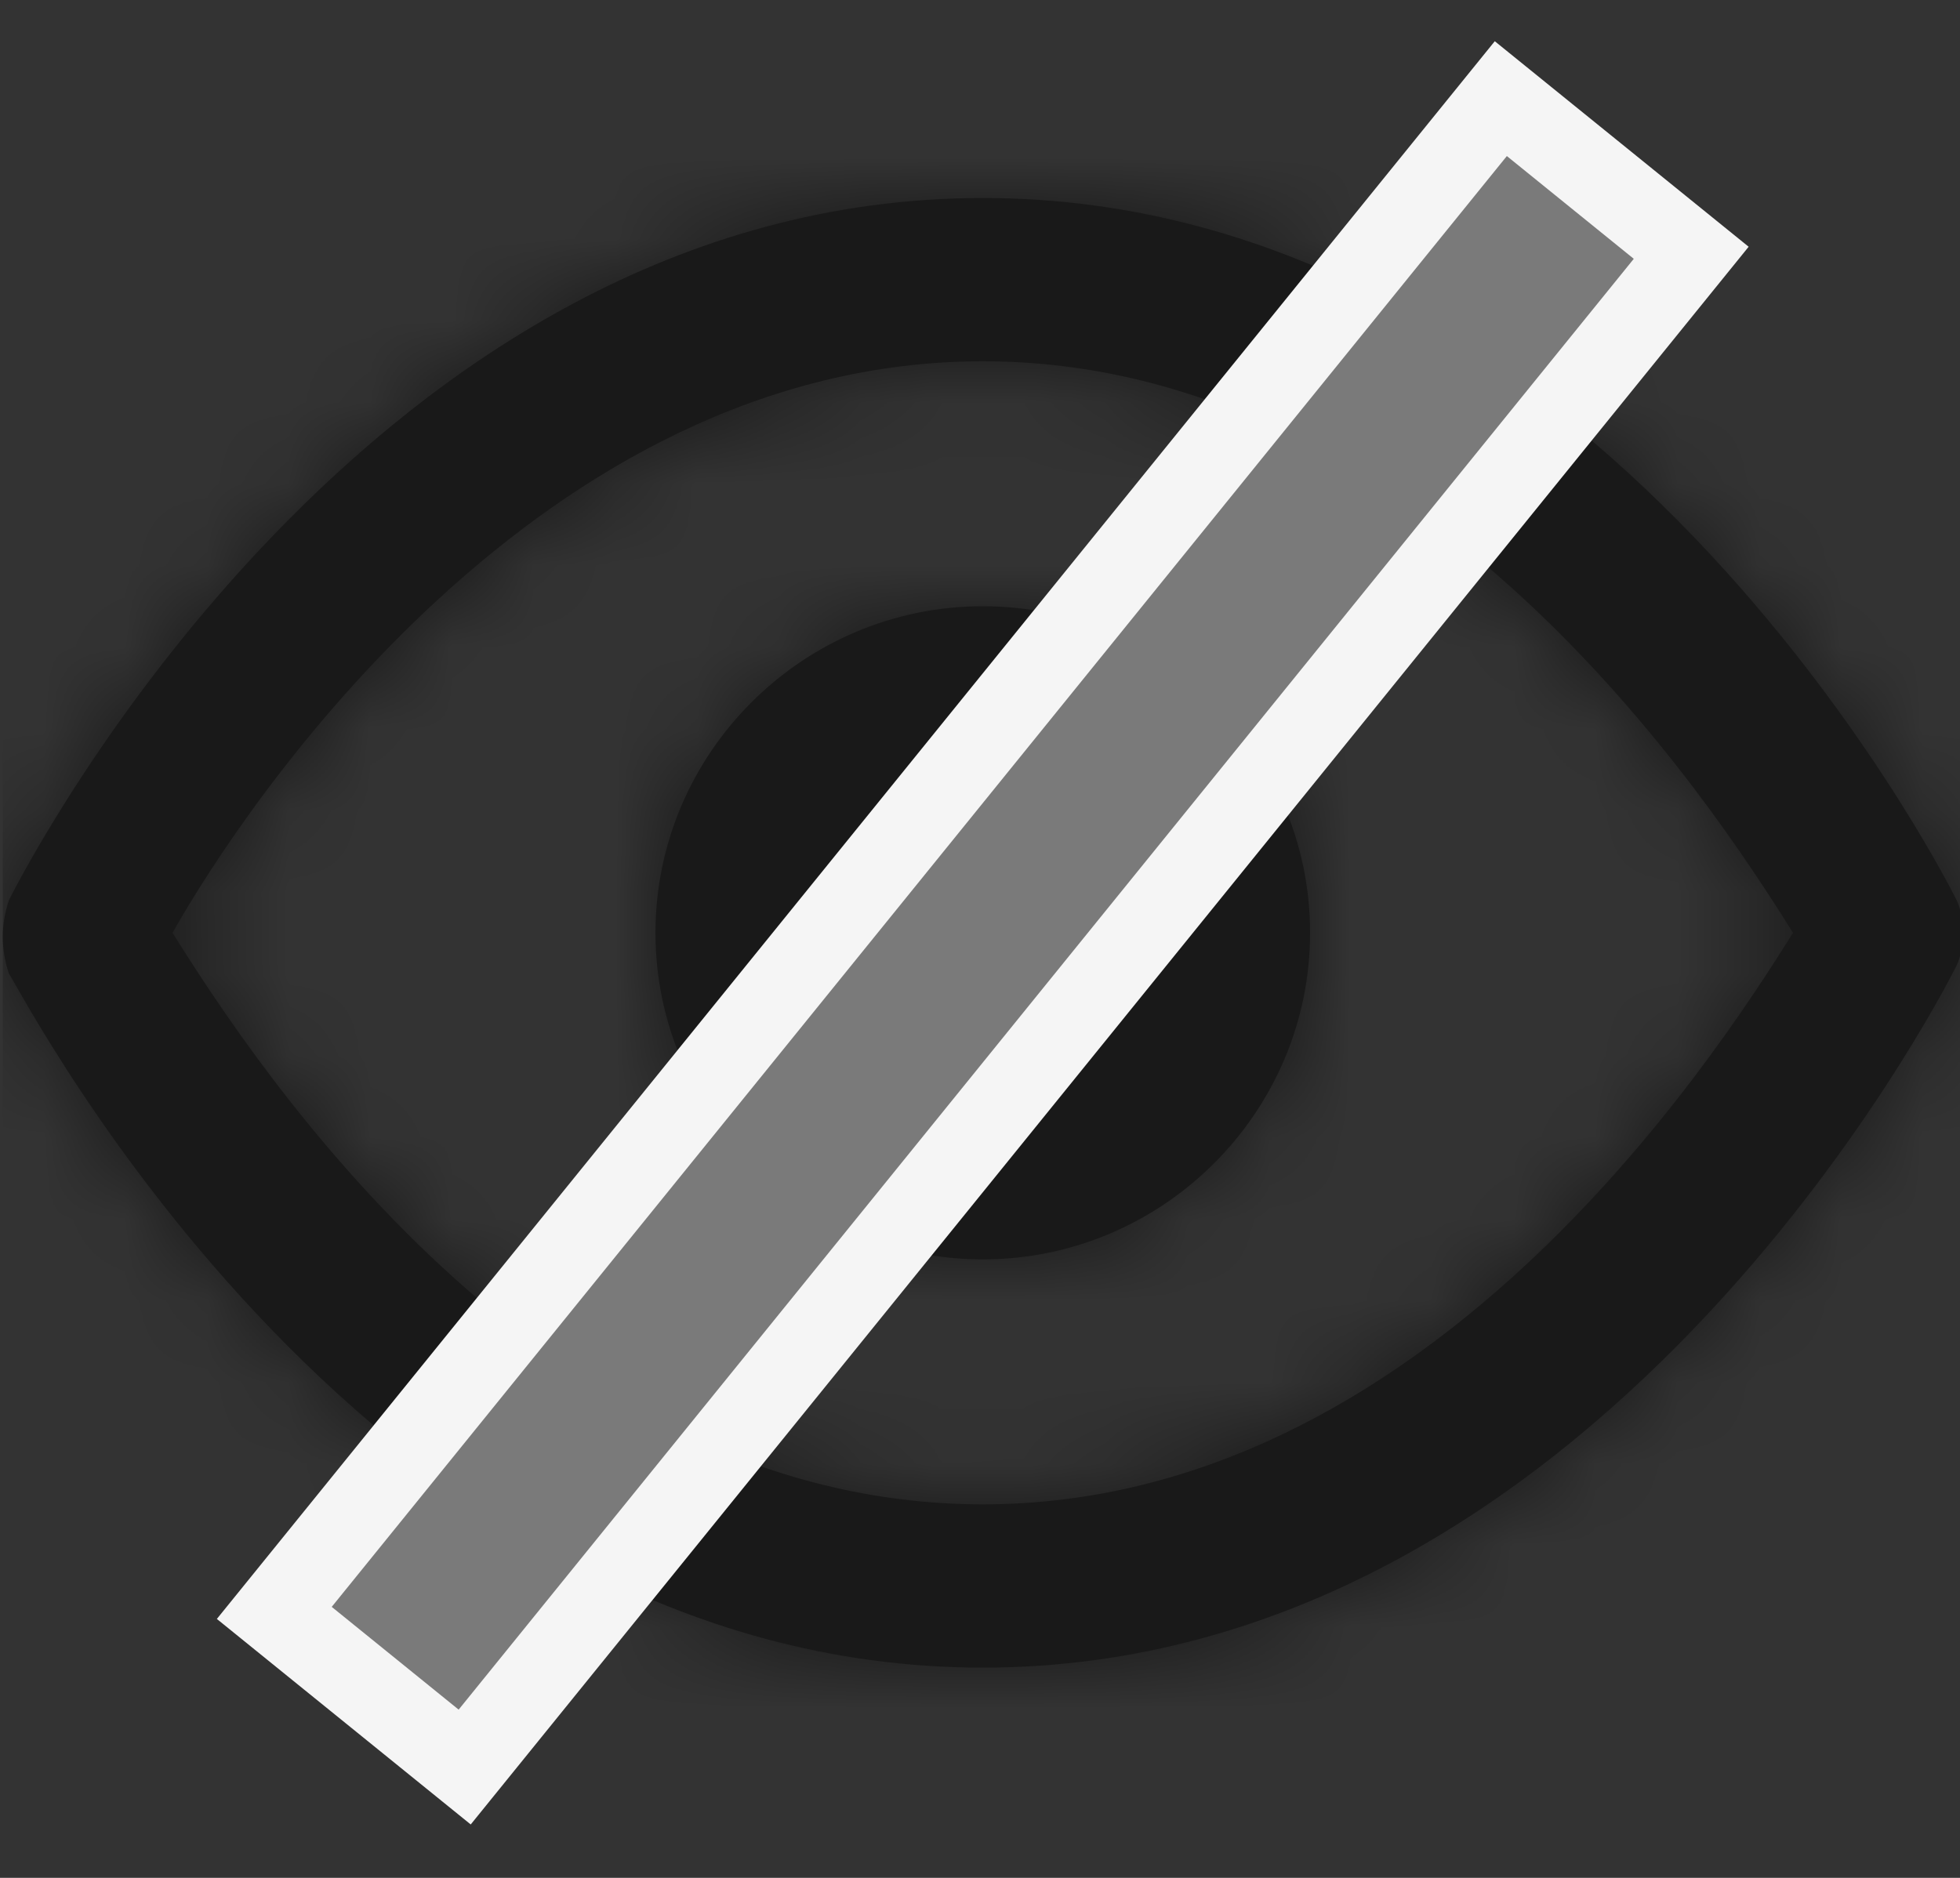 <?xml version="1.0" encoding="UTF-8"?>
<svg width="24px" height="23px" viewBox="0 0 24 23" version="1.1" xmlns="http://www.w3.org/2000/svg" xmlns:xlink="http://www.w3.org/1999/xlink">
    <rect x="0" y="0" width="24" height="23" fill="#333333" stroke="none"/>
    <!-- Generator: Sketch 52.2 (67145) - http://www.bohemiancoding.com/sketch -->
    <title>Icon / Hide Password</title>
    <desc>Created with Sketch.</desc>
    <defs>
        <path d="M23.925,11.6 C23.724,11.2 19.516,3 12,3 C4.484,3 0.276,11.2 0.075,11.6 C-0.025,11.9 -0.025,12.2 0.075,12.5 C0.276,12.8 4.484,21 12,21 C19.516,21 23.724,12.8 23.925,12.4 C24.025,12.2 24.025,11.8 23.925,11.6 Z M12,19 C6.589,19 3.081,13.6 2.079,12 C2.981,10.4 6.589,5 12,5 C17.411,5 20.919,10.4 21.921,12 C20.919,13.6 17.411,19 12,19 Z M12,8 C9.795,8 7.992,9.8 7.992,12 C7.992,14.2 9.795,16 12,16 C14.205,16 16.008,14.2 16.008,12 C16.008,9.8 14.205,8 12,8 Z M12,14 C10.898,14 9.996,13.1 9.996,12 C9.996,10.9 10.898,10 12,10 C13.102,10 14.004,10.9 14.004,12 C14.004,13.1 13.102,14 12,14 Z" id="path-1"></path>
    </defs>
    <g id="Settings" stroke="none" stroke-width="1" fill="none" fill-rule="evenodd">
        <g id="Reset-Password-2-Strong" transform="translate(-981, -638)">
            <g id="Icon-/-Hide-Password" transform="translate(981, 637)">
                <g id="Hide-Password-Icon">
                    <g id="icon-/-eye" opacity="0.5" transform="translate(0.034, 0.425)">
                        <mask id="mask-2" fill="white">
                            <use xlink:href="#path-1"></use>
                        </mask>
                        <use id="Mask" fill="#000000" fill-rule="nonzero" xlink:href="#path-1"></use>
                        <g id="color-/-black" mask="url(#mask-2)" fill="#000000" fill-rule="evenodd">
                            <rect id="Shape" x="0" y="0" width="24" height="24"></rect>
                        </g>
                    </g>
                    <path d="M10.534,0.493 L13.534,0.493 L13.534,24.358 L10.534,24.358 L10.534,0.493 Z" id="Rectangle-2" stroke="#F5F5F5" fill="#7A7A7A" transform="translate(12.034, 12.425) rotate(39) translate(-12.034, -12.425) "></path>
                </g>
            </g>
        </g>
    </g>
</svg>